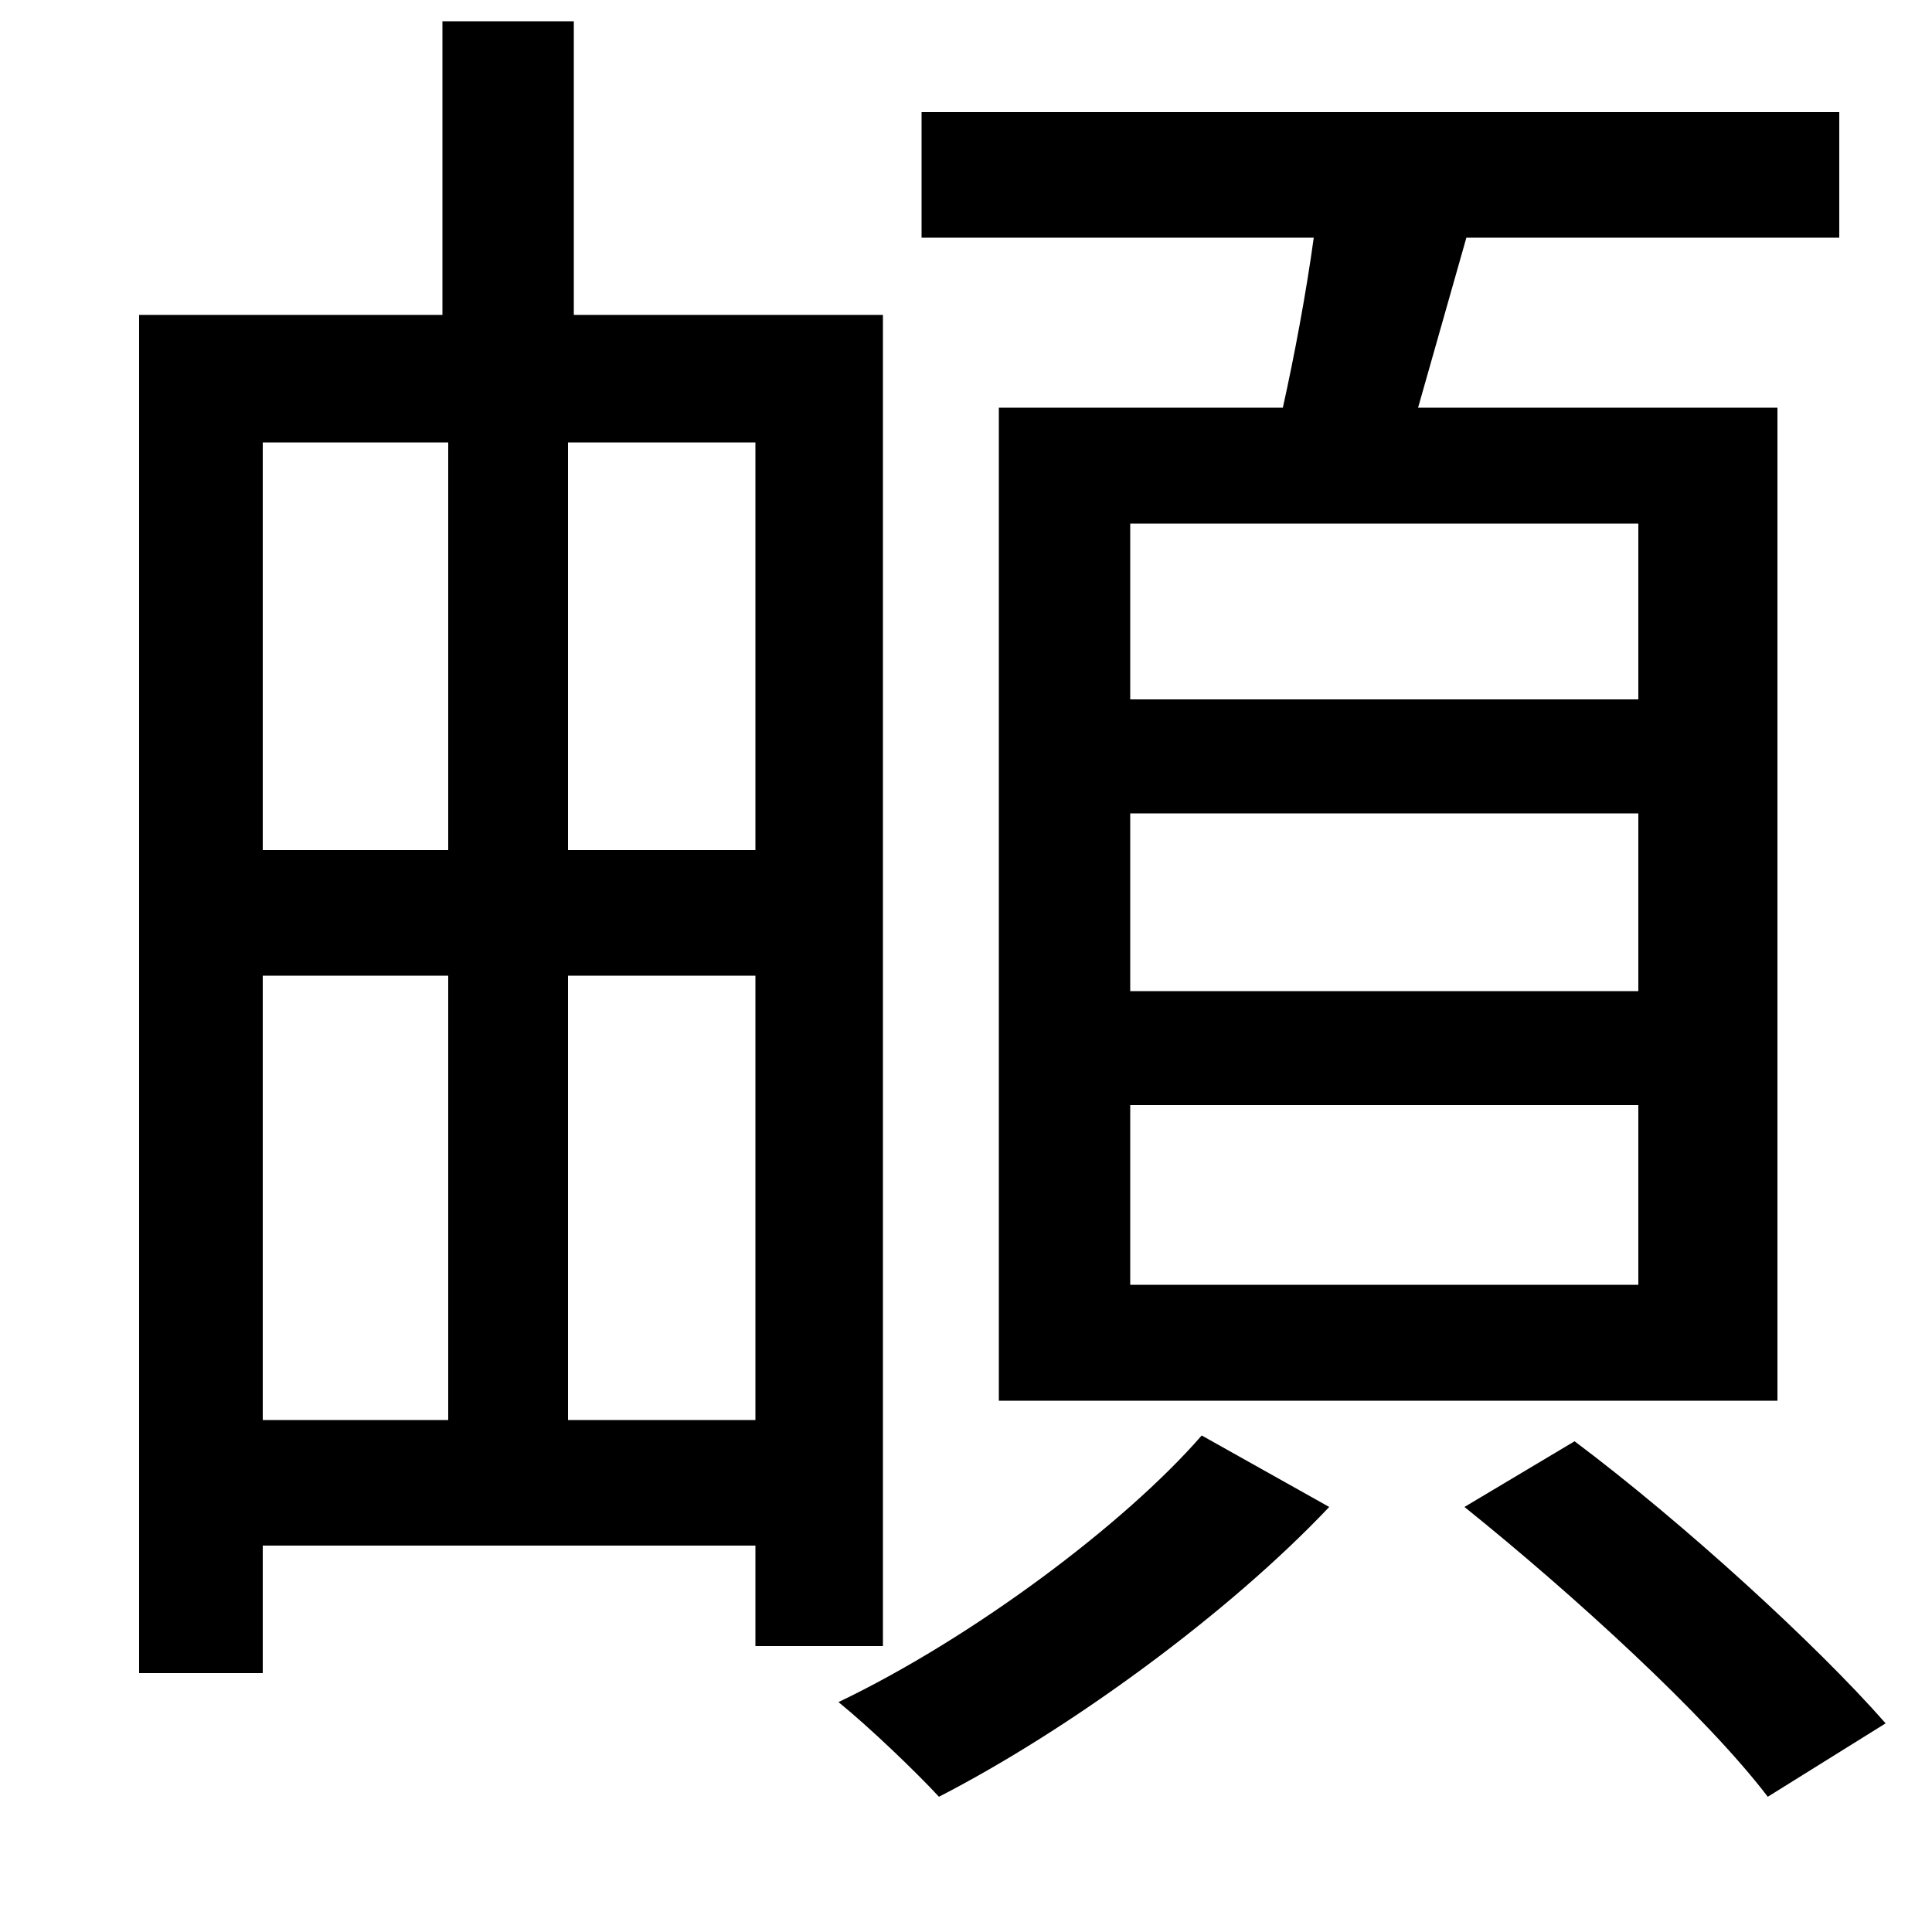 <svg xmlns="http://www.w3.org/2000/svg"
    viewBox="0 0 1000 1000">
  <!--
© 2014-2021 Adobe (http://www.adobe.com/).
Noto is a trademark of Google Inc.
This Font Software is licensed under the SIL Open Font License, Version 1.1. This Font Software is distributed on an "AS IS" BASIS, WITHOUT WARRANTIES OR CONDITIONS OF ANY KIND, either express or implied. See the SIL Open Font License for the specific language, permissions and limitations governing your use of this Font Software.
http://scripts.sil.org/OFL
  -->
<path d="M585 421L848 421 848 513 585 513ZM585 572L848 572 848 665 585 665ZM585 271L848 271 848 362 585 362ZM622 743C582 789 503 848 434 881 450 894 474 917 486 930 554 895 636 835 688 780ZM758 780C814 825 883 888 915 930L976 892C940 851 871 788 815 746ZM136 505L232 505 232 735 136 735ZM136 440L136 229 232 229 232 440ZM391 505L391 735 294 735 294 505ZM391 440L294 440 294 229 391 229ZM229 11L229 163 72 163 72 866 136 866 136 800 391 800 391 852 457 852 457 163 297 163 297 11ZM517 211L517 725 920 725 920 211 734 211 759 123 952 123 952 58 477 58 477 123 680 123C676 152 670 184 664 211Z"/>
</svg>